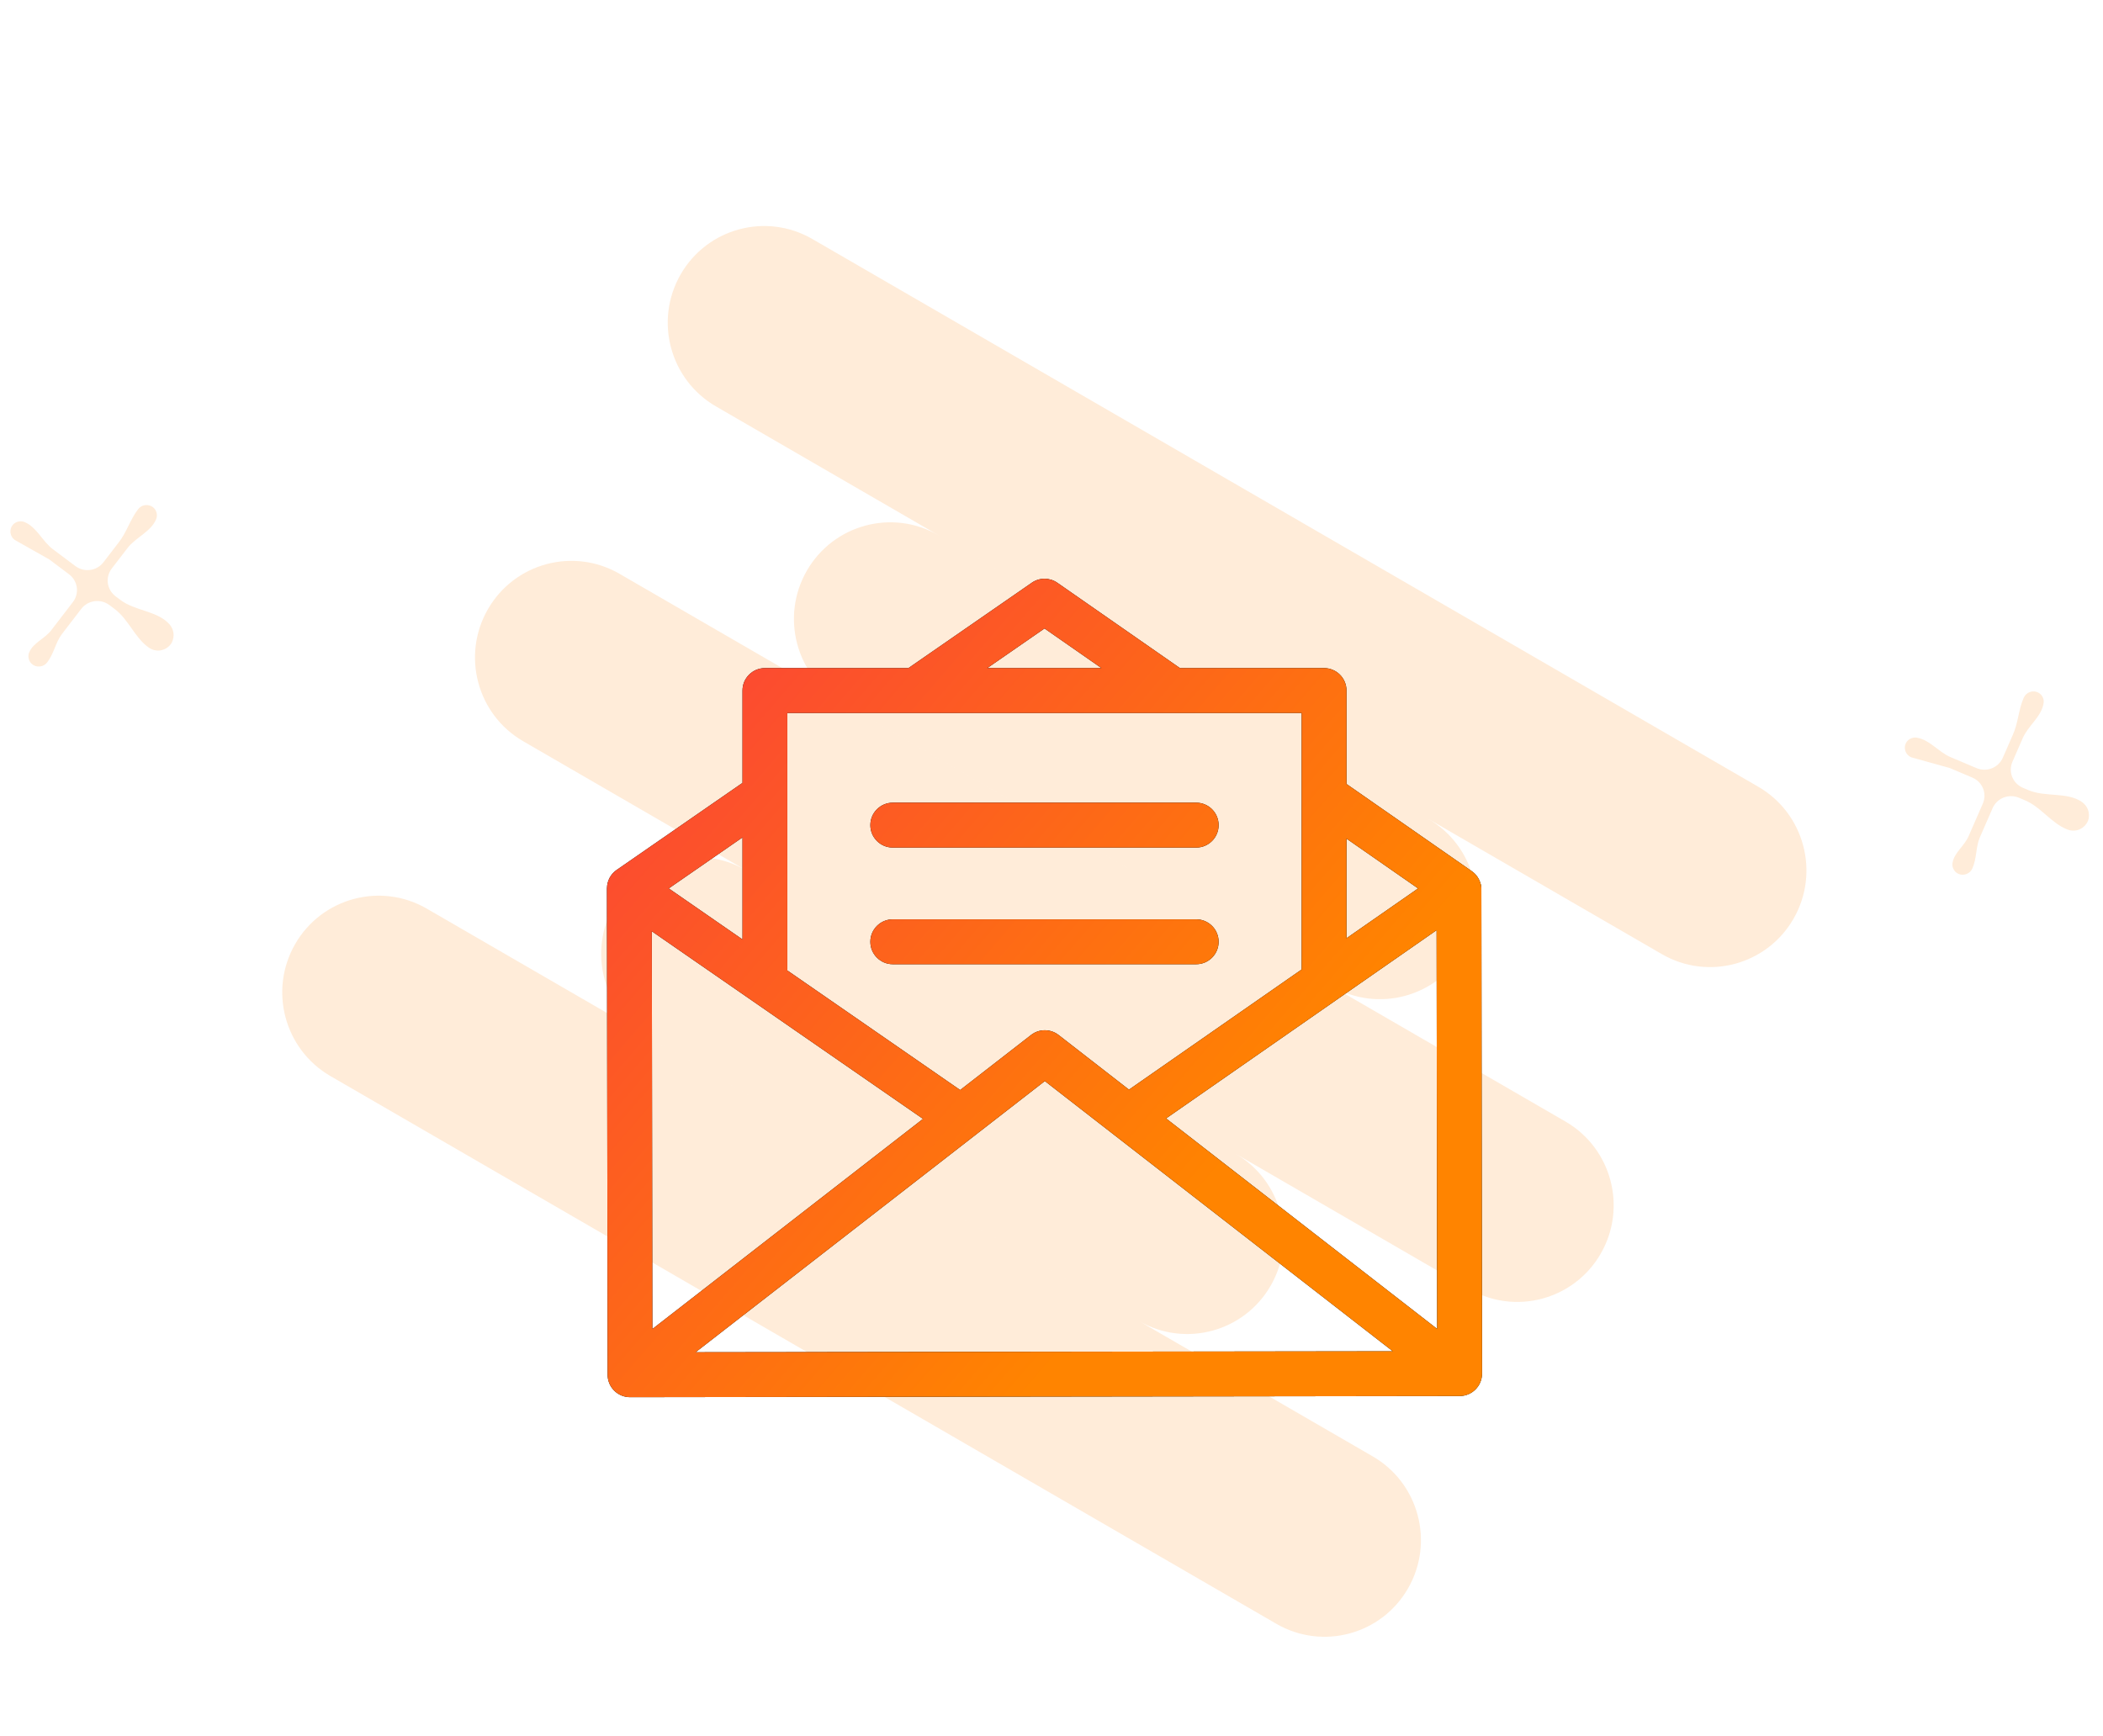 <svg xmlns="http://www.w3.org/2000/svg" width="149" height="123"><defs><filter id="a"><feFlood flood-color="#ff8400" flood-opacity="1" result="floodOut"/><feComposite operator="atop" in="floodOut" in2="SourceGraphic" result="compOut"/><feBlend in="compOut" in2="SourceGraphic"/></filter><filter id="b"><feFlood flood-color="#ff8400" flood-opacity="1" result="floodOut"/><feComposite operator="atop" in="floodOut" in2="SourceGraphic" result="compOut"/><feBlend in="compOut" in2="SourceGraphic"/></filter><linearGradient id="c" x1="77.715%" x2="0%" y1="62.932%" y2="0%"><stop offset="0%" stop-color="#ff8400"/><stop offset="100%" stop-color="#fb3d3c"/></linearGradient></defs><path fill-rule="evenodd" opacity=".149" fill="#ff8400" d="M127.073 65.104c-1.886 3.276-6.062 4.399-9.328 2.507l-16.557-9.589c3.265 1.892 4.384 6.081 2.499 9.357-1.886 3.275-6.062 4.398-9.328 2.507l-34.692-20.092c-3.266-1.891-4.385-6.08-2.5-9.356 1.886-3.276 6.062-4.399 9.328-2.507l25.236 14.615-41.005-23.748c-3.266-1.891-4.385-6.08-2.5-9.356 1.886-3.276 6.062-4.398 9.328-2.507l67.019 38.813c3.266 1.891 4.385 6.08 2.5 9.356zm-13.657 23.727c-1.886 3.276-6.062 4.398-9.328 2.507l-46.297-26.812 29.74 17.223c3.266 1.891 4.385 6.08 2.499 9.356-1.886 3.276-6.062 4.398-9.328 2.507l-34.692-20.091c-3.266-1.892-4.385-6.08-2.499-9.356 1.885-3.276 6.061-4.399 9.327-2.507l-15.769-9.133c-3.266-1.891-4.385-6.08-2.499-9.356 1.885-3.276 6.061-4.399 9.327-2.507l67.02 38.813c3.266 1.891 4.385 6.08 2.499 9.356zm-13.657 23.727c-1.885 3.275-6.061 4.398-9.327 2.507l-67.019-38.813c-3.266-1.891-4.385-6.081-2.5-9.357 1.886-3.275 6.062-4.398 9.328-2.507l67.019 38.813c3.266 1.892 4.385 6.081 2.499 9.357z"/><path stroke="#fff" stroke-width="2" opacity=".149" d="M122.5 110c3.038 0 5.5 2.462 5.5 5.5 0 3.037-2.462 5.5-5.5 5.5s-5.5-2.463-5.5-5.5c0-3.038 2.462-5.5 5.5-5.5z" filter="url(#a)" fill="none"/><path stroke="#fff" stroke-width="2" d="M122.5 110c3.038 0 5.5 2.462 5.5 5.5 0 3.037-2.462 5.5-5.5 5.5s-5.5-2.463-5.5-5.5c0-3.038 2.462-5.5 5.5-5.5z" fill="none"/><path stroke="#fff" stroke-width="2" opacity=".149" d="M82.5 1c3.037 0 5.5 2.462 5.5 5.5s-2.463 5.5-5.5 5.5c-3.038 0-5.5-2.462-5.5-5.5s2.462-5.5 5.5-5.5z" filter="url(#b)" fill="none"/><path stroke="#fff" stroke-width="2" d="M82.5 1c3.037 0 5.5 2.462 5.5 5.5s-2.463 5.5-5.5 5.5c-3.038 0-5.5-2.462-5.5-5.5s2.462-5.5 5.5-5.5z" fill="none"/><path fill-rule="evenodd" opacity=".149" fill="#ff8400" d="M138.343 61.131c-.028.131-.008.281.033.384.056.137.145.26.256.336.222.151.472.171.715.075.173-.068.319-.205.403-.397.314-.72.233-1.522.526-2.194l.9-2.063c.314-.72 1.147-1.049 1.875-.74l.436.185c1.116.473 1.855 1.611 2.957 2.049.291.124.61.117.853.021.313-.123.605-.398.689-.788.035-.213.022-.446-.061-.652-.082-.205-.235-.383-.408-.514-1.059-.733-2.586-.329-3.799-.843l-.388-.164c-.728-.309-1.059-1.131-.745-1.851l.733-1.679c.376-.864 1.321-1.515 1.469-2.448.029-.13.008-.281-.033-.384-.056-.137-.145-.26-.256-.335-.222-.151-.472-.172-.714-.076-.174.069-.32.206-.404.398-.377.863-.393 1.823-.783 2.653l-.691 1.583c-.314.72-1.147 1.049-1.875.74l-1.843-.781c-.825-.35-1.454-1.213-2.363-1.371-.263-.055-.575.068-.729.288-.153.219-.174.466-.078.706.069.171.208.315.402.397l2.717.755 1.601.678c.728.308 1.059 1.131.745 1.851l-.984 2.255c-.279.706-1.044 1.207-1.156 1.926zm-136.265-14.923c-.059.119-.076.271-.06.38.02.147.078.288.167.388.179.2.416.28.675.246.185-.025.36-.123.487-.289.479-.623.593-1.421 1.039-2.002l1.371-1.786c.479-.622 1.367-.741 1.999-.266l.379.285c.968.728 1.412 2.01 2.375 2.702.253.19.564.26.823.226.333-.045.683-.241.859-.599.085-.198.129-.428.098-.647-.031-.22-.135-.429-.272-.598-.852-.967-2.431-.942-3.484-1.734l-.337-.253c-.632-.475-.755-1.353-.277-1.976l1.116-1.453c.574-.747 1.648-1.151 2.017-2.02.058-.12.075-.272.059-.381-.02-.147-.078-.288-.167-.388-.179-.2-.416-.28-.675-.245-.185.024-.36.122-.487.288-.574.748-.821 1.675-1.4 2.386l-1.052 1.37c-.479.623-1.367.741-1.998.266l-1.601-1.202c-.716-.539-1.118-1.528-1.962-1.9-.242-.117-.576-.073-.777.103-.202.176-.282.41-.246.667.026.183.125.356.294.482l2.455 1.387 1.39 1.045c.632.475.755 1.353.277 1.976l-1.499 1.951c-.441.618-1.303.919-1.586 1.591z"/><path fill-rule="evenodd" d="M103.418 98.924l-58.778.081h-.002c-.421 0-.824-.167-1.121-.464-.299-.298-.466-.702-.467-1.123l-.047-34.459.002-.028c.008-.496.245-.982.684-1.285l8.918-6.171v-6.544c0-.877.711-1.589 1.588-1.589h10.166l8.744-6.05c.544-.377 1.265-.376 1.808.003l8.688 6.047h10.211c.876 0 1.588.712 1.588 1.589v6.622l8.875 6.177c.317.22.529.536.624.882.036.081.057.222.057.316l.048 34.404c.001.878-.709 1.591-1.586 1.592zm-4.737-3.172l-24.654-19.146-24.742 19.214 49.396-.068zm-46.074-36.413l-5.224 3.616 5.224 3.615v-7.231zm-6.425 6.652l.039 28.184 19.176-14.89-19.215-13.294zm27.823-21.457l-4.057 2.808h8.091l-4.034-2.808zm18.219 5.987h-36.441v18.246l12.246 8.473 5.025-3.902c.578-.449 1.367-.434 1.925-.015l.021.015 4.989 3.875 12.235-8.516v-18.176zm3.175 8.904v7.061l5.074-3.531-5.074-3.53zm6.386 6.489l-19.167 13.34 19.206 14.915-.039-28.255zm-40.119.821c0-.878.711-1.589 1.588-1.589h21.499c.877 0 1.587.711 1.587 1.589s-.71 1.59-1.587 1.59h-21.499c-.877 0-1.588-.712-1.588-1.59zm23.087-6.676h-21.499c-.877 0-1.588-.712-1.588-1.59 0-.878.711-1.589 1.588-1.589h21.499c.877 0 1.587.711 1.587 1.589s-.71 1.59-1.587 1.59z"/><path fill="url(#c)" d="M103.418 98.924l-58.778.081h-.002c-.421 0-.824-.167-1.121-.464-.299-.298-.466-.702-.467-1.123l-.047-34.459.002-.028c.008-.496.245-.982.684-1.285l8.918-6.171v-6.544c0-.877.711-1.589 1.588-1.589h10.166l8.744-6.05c.544-.377 1.265-.376 1.808.003l8.688 6.047h10.211c.876 0 1.588.712 1.588 1.589v6.622l8.875 6.177c.317.22.529.536.624.882.036.081.057.222.057.316l.048 34.404c.001.878-.709 1.591-1.586 1.592zm-4.737-3.172l-24.654-19.146-24.742 19.214 49.396-.068zm-46.074-36.413l-5.224 3.616 5.224 3.615v-7.231zm-6.425 6.652l.039 28.184 19.176-14.89-19.215-13.294zm27.823-21.457l-4.057 2.808h8.091l-4.034-2.808zm18.219 5.987h-36.441v18.246l12.246 8.473 5.025-3.902c.578-.449 1.367-.434 1.925-.015l.021.015 4.989 3.875 12.235-8.516v-18.176zm3.175 8.904v7.061l5.074-3.531-5.074-3.53zm6.386 6.489l-19.167 13.34 19.206 14.915-.039-28.255zm-40.119.821c0-.878.711-1.589 1.588-1.589h21.499c.877 0 1.587.711 1.587 1.589s-.71 1.59-1.587 1.59h-21.499c-.877 0-1.588-.712-1.588-1.59zm23.087-6.676h-21.499c-.877 0-1.588-.712-1.588-1.59 0-.878.711-1.589 1.588-1.589h21.499c.877 0 1.587.711 1.587 1.589s-.71 1.59-1.587 1.59z"/></svg>